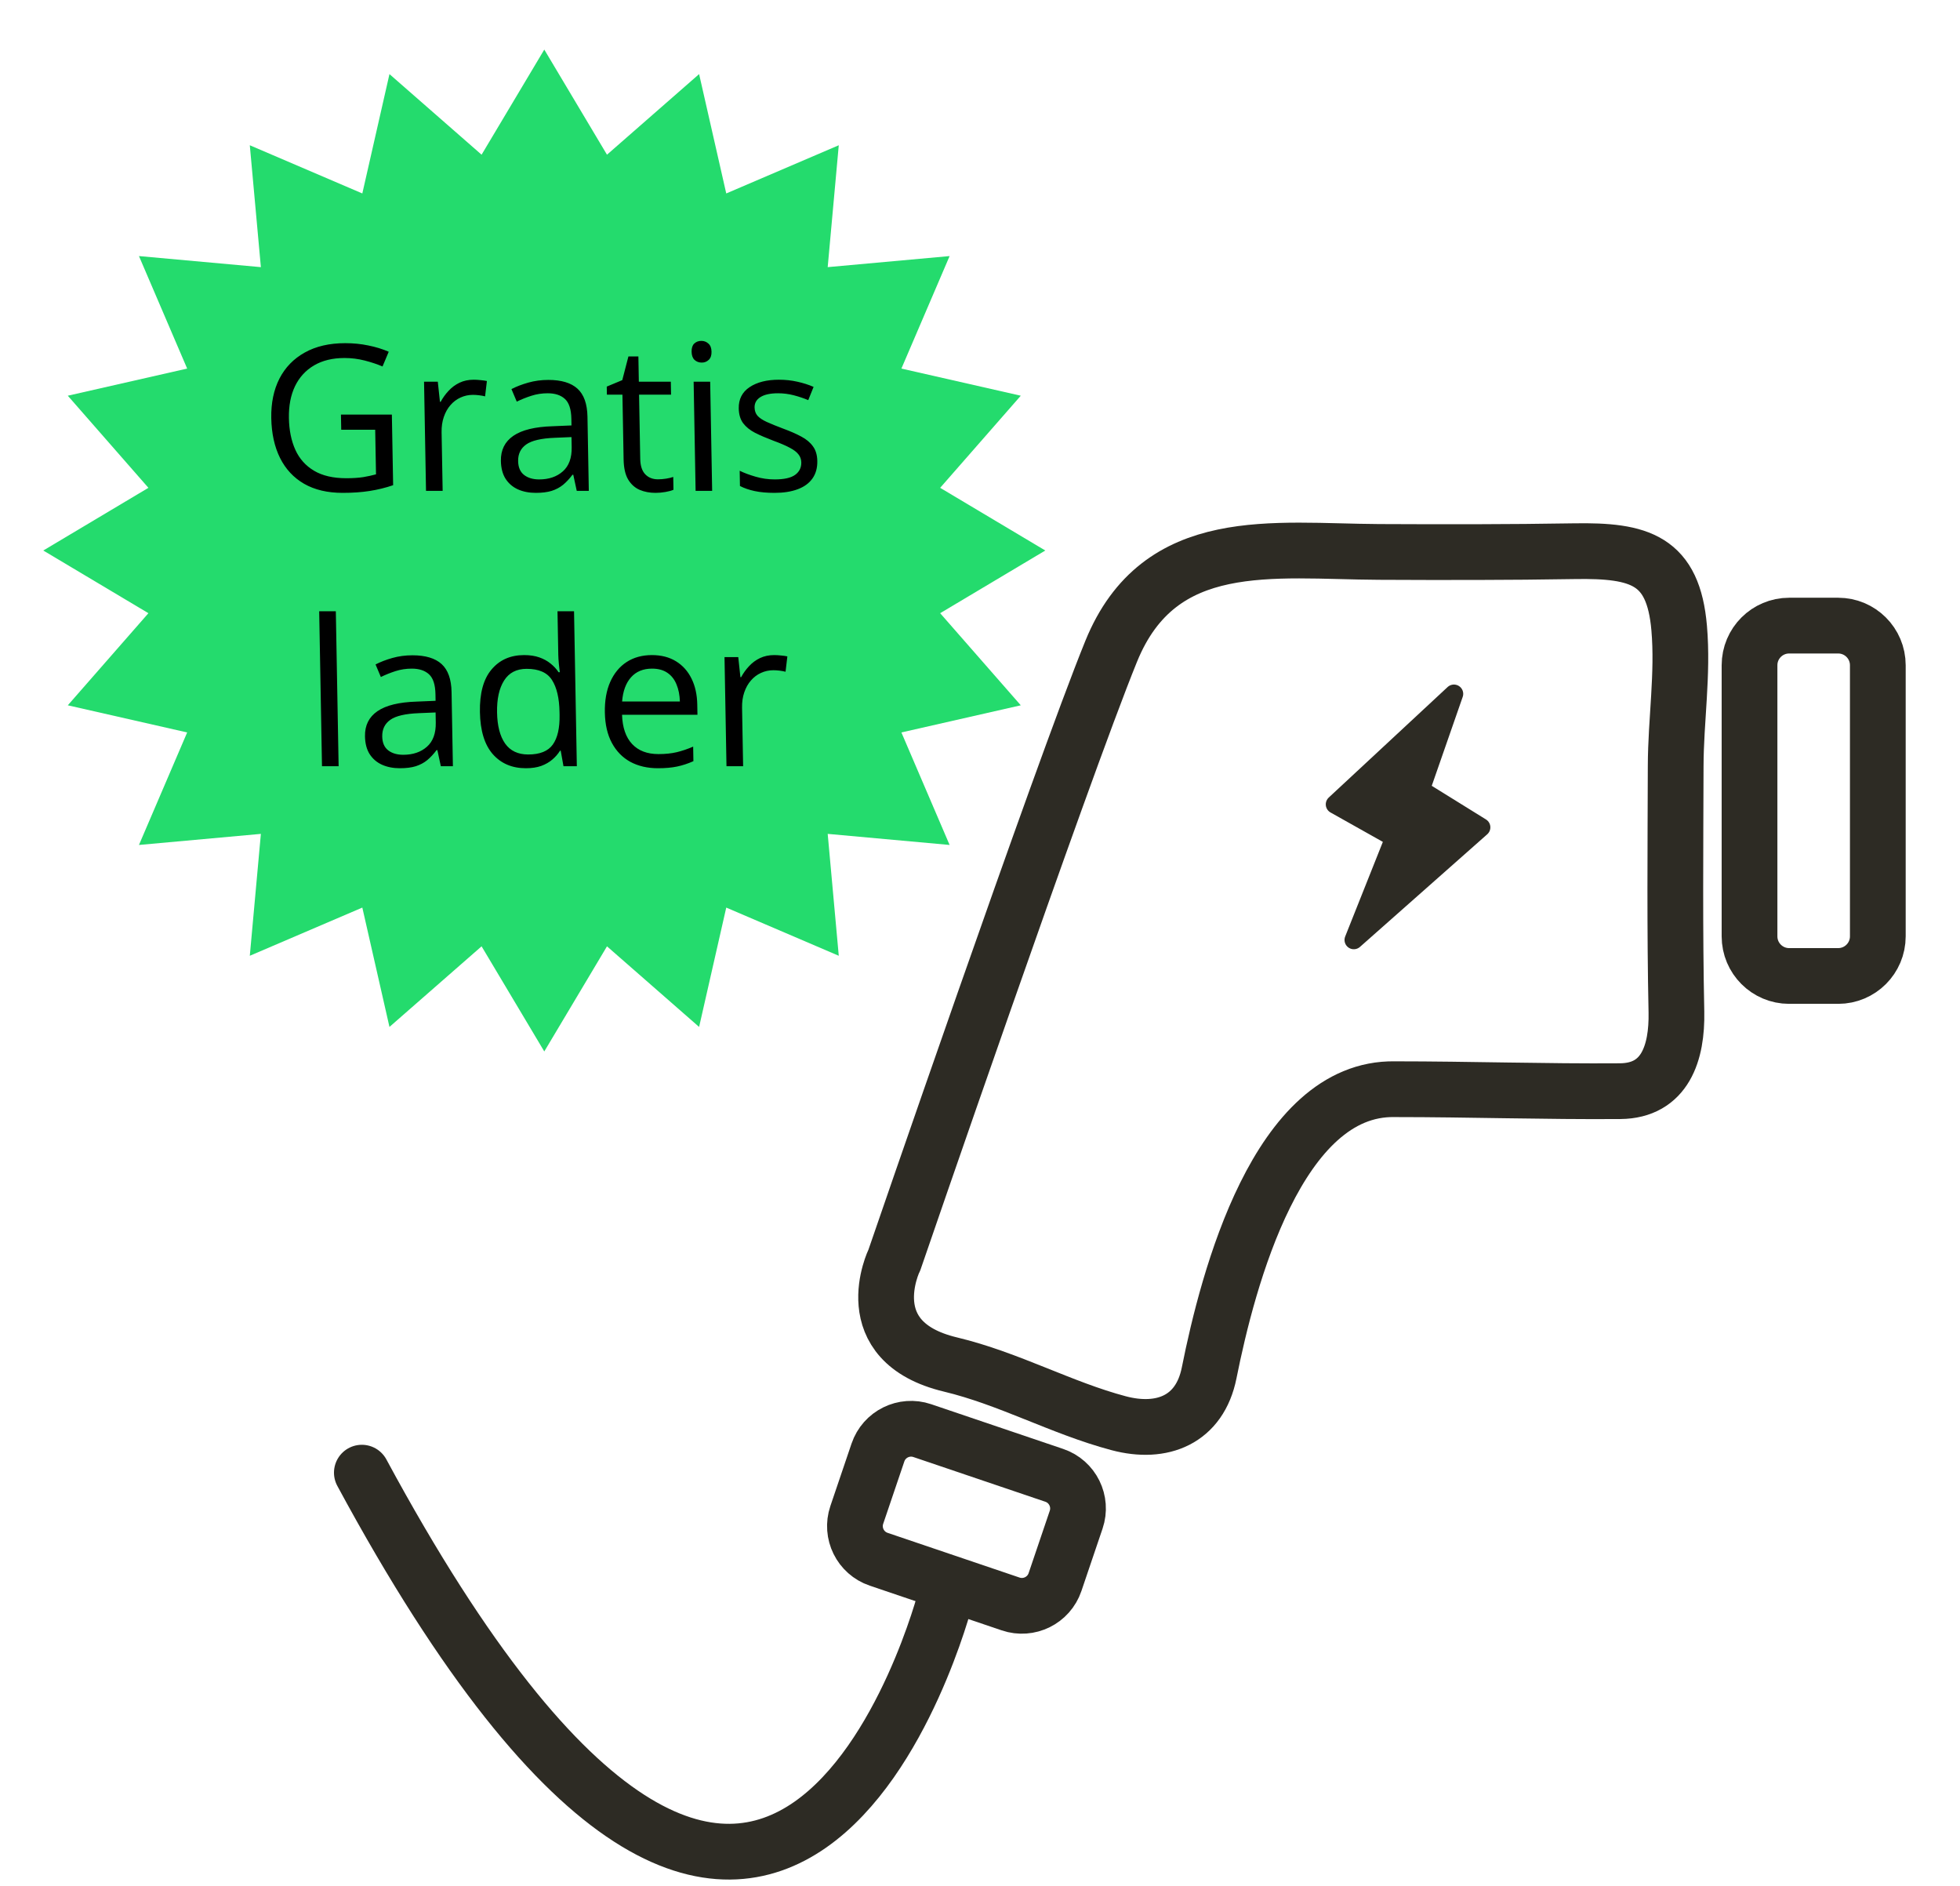 <svg width="211" height="203" viewBox="0 0 211 203" fill="none" xmlns="http://www.w3.org/2000/svg">
<g clip-path="url(#clip0_4159_7417)">
<path d="M58.594 5.336L65.344 16.65L75.261 7.975L78.183 20.82L90.296 15.633L89.104 28.751L102.228 27.56L97.039 39.668L109.89 42.589L101.211 52.502L112.529 59.249L101.211 65.996L109.89 75.909L97.039 78.83L102.228 90.939L89.104 89.747L90.296 102.866L78.183 97.679L75.261 110.524L65.344 101.849L58.594 113.163L51.844 101.849L41.927 110.524L39.005 97.679L26.892 102.866L28.084 89.747L14.96 90.939L20.149 78.83L7.299 75.909L15.977 65.996L4.659 59.249L15.977 52.502L7.299 42.589L20.149 39.668L14.96 27.56L28.084 28.751L26.892 15.633L39.005 20.82L41.927 7.975L51.844 16.65L58.594 5.336Z" fill="#24DB6D"/>
<path d="M36.704 44.62H42.185L42.322 52.22C41.505 52.498 40.661 52.706 39.791 52.841C38.929 52.977 37.961 53.045 36.889 53.045C35.258 53.045 33.876 52.72 32.742 52.07C31.615 51.419 30.75 50.494 30.15 49.293C29.549 48.086 29.233 46.653 29.203 44.995C29.174 43.373 29.467 41.958 30.081 40.75C30.703 39.542 31.612 38.606 32.809 37.942C34.012 37.27 35.464 36.934 37.166 36.934C38.038 36.934 38.866 37.016 39.648 37.181C40.438 37.338 41.171 37.563 41.848 37.856L41.18 39.442C40.596 39.192 39.952 38.978 39.248 38.799C38.551 38.621 37.831 38.531 37.088 38.531C35.808 38.531 34.715 38.796 33.809 39.325C32.911 39.853 32.227 40.6 31.758 41.565C31.297 42.529 31.078 43.673 31.102 44.995C31.125 46.303 31.357 47.443 31.796 48.414C32.236 49.379 32.907 50.129 33.81 50.665C34.714 51.201 35.87 51.469 37.278 51.469C37.986 51.469 38.593 51.43 39.1 51.351C39.606 51.266 40.065 51.166 40.478 51.051L40.391 46.249H36.734L36.704 44.62ZM50.987 40.868C51.223 40.868 51.47 40.882 51.728 40.911C51.986 40.932 52.215 40.965 52.416 41.007L52.221 42.658C52.026 42.608 51.811 42.569 51.575 42.54C51.338 42.512 51.117 42.497 50.909 42.497C50.437 42.497 49.992 42.594 49.574 42.787C49.162 42.973 48.803 43.244 48.494 43.601C48.186 43.952 47.947 44.377 47.777 44.877C47.608 45.37 47.528 45.92 47.539 46.528L47.653 52.831H45.862L45.65 41.082H47.13L47.362 43.248H47.437C47.672 42.812 47.958 42.415 48.295 42.058C48.632 41.693 49.023 41.404 49.47 41.19C49.923 40.975 50.429 40.868 50.987 40.868ZM59.031 40.889C60.433 40.889 61.479 41.204 62.169 41.833C62.86 42.462 63.218 43.466 63.243 44.845L63.387 52.831H62.089L61.714 51.094H61.629C61.307 51.523 60.971 51.884 60.618 52.177C60.266 52.463 59.855 52.681 59.386 52.831C58.924 52.974 58.353 53.045 57.674 53.045C56.959 53.045 56.32 52.92 55.758 52.67C55.203 52.42 54.76 52.041 54.429 51.534C54.105 51.026 53.937 50.383 53.922 49.604C53.901 48.432 54.35 47.532 55.268 46.903C56.186 46.274 57.596 45.931 59.497 45.874L61.522 45.788L61.509 45.07C61.491 44.055 61.26 43.344 60.816 42.937C60.373 42.529 59.754 42.326 58.961 42.326C58.346 42.326 57.761 42.415 57.207 42.594C56.652 42.772 56.127 42.983 55.631 43.226L55.059 41.876C55.584 41.604 56.187 41.372 56.87 41.179C57.553 40.986 58.273 40.889 59.031 40.889ZM61.523 47.042L59.734 47.117C58.269 47.175 57.24 47.414 56.647 47.836C56.054 48.257 55.764 48.854 55.778 49.626C55.791 50.297 56.003 50.794 56.417 51.116C56.83 51.437 57.373 51.598 58.045 51.598C59.089 51.598 59.938 51.309 60.592 50.73C61.247 50.151 61.564 49.283 61.543 48.125L61.523 47.042ZM70.829 51.587C71.122 51.587 71.422 51.562 71.729 51.512C72.035 51.462 72.284 51.401 72.476 51.33L72.501 52.713C72.295 52.806 72.007 52.884 71.637 52.949C71.273 53.013 70.916 53.045 70.566 53.045C69.944 53.045 69.377 52.938 68.865 52.723C68.354 52.502 67.939 52.13 67.623 51.609C67.313 51.087 67.15 50.365 67.133 49.443L67.007 42.476H65.334L65.319 41.608L66.99 40.911L67.652 38.36H68.724L68.773 41.082H72.216L72.241 42.476H68.798L68.923 49.39C68.936 50.126 69.115 50.676 69.457 51.041C69.807 51.405 70.264 51.587 70.829 51.587ZM76.453 41.082L76.665 52.831H74.884L74.672 41.082H76.453ZM75.504 36.688C75.798 36.688 76.05 36.784 76.26 36.977C76.478 37.163 76.591 37.456 76.598 37.856C76.605 38.249 76.503 38.542 76.292 38.735C76.088 38.928 75.84 39.024 75.547 39.024C75.239 39.024 74.98 38.928 74.769 38.735C74.566 38.542 74.46 38.249 74.453 37.856C74.446 37.456 74.541 37.163 74.737 36.977C74.941 36.784 75.197 36.688 75.504 36.688ZM87.986 49.615C88 50.365 87.822 50.998 87.452 51.512C87.089 52.02 86.56 52.402 85.864 52.659C85.175 52.916 84.348 53.045 83.382 53.045C82.56 53.045 81.848 52.981 81.245 52.852C80.642 52.723 80.113 52.541 79.658 52.305L79.629 50.665C80.112 50.901 80.688 51.116 81.356 51.309C82.025 51.502 82.706 51.598 83.399 51.598C84.415 51.598 85.148 51.434 85.6 51.105C86.051 50.776 86.272 50.33 86.262 49.765C86.256 49.443 86.158 49.161 85.968 48.918C85.784 48.668 85.476 48.429 85.043 48.2C84.61 47.964 84.012 47.707 83.249 47.428C82.493 47.142 81.837 46.86 81.282 46.581C80.733 46.296 80.305 45.949 79.997 45.542C79.697 45.134 79.541 44.605 79.529 43.955C79.511 42.962 79.898 42.201 80.689 41.672C81.487 41.136 82.541 40.868 83.849 40.868C84.557 40.868 85.22 40.94 85.837 41.082C86.462 41.218 87.044 41.404 87.585 41.64L87.01 43.065C86.52 42.858 85.998 42.683 85.445 42.54C84.892 42.397 84.329 42.326 83.757 42.326C82.935 42.326 82.305 42.462 81.867 42.733C81.435 43.005 81.224 43.376 81.232 43.848C81.239 44.212 81.344 44.513 81.549 44.748C81.76 44.984 82.093 45.206 82.548 45.413C83.002 45.62 83.6 45.863 84.341 46.142C85.082 46.413 85.724 46.696 86.266 46.989C86.807 47.275 87.224 47.625 87.518 48.039C87.818 48.447 87.975 48.972 87.986 49.615ZM36.454 82.467H34.663L34.362 65.788H36.153L36.454 82.467ZM44.401 70.526C45.802 70.526 46.848 70.84 47.539 71.469C48.229 72.098 48.587 73.102 48.612 74.481L48.756 82.467H47.458L47.084 80.731H46.998C46.677 81.159 46.34 81.52 45.988 81.813C45.636 82.099 45.225 82.317 44.755 82.467C44.293 82.61 43.723 82.681 43.043 82.681C42.328 82.681 41.69 82.556 41.127 82.306C40.572 82.056 40.129 81.677 39.798 81.17C39.475 80.663 39.306 80.02 39.292 79.241C39.271 78.069 39.719 77.168 40.637 76.54C41.556 75.91 42.965 75.568 44.866 75.51L46.891 75.425L46.879 74.706C46.86 73.692 46.629 72.981 46.186 72.573C45.742 72.166 45.124 71.962 44.33 71.962C43.715 71.962 43.13 72.052 42.576 72.23C42.021 72.409 41.496 72.62 41 72.863L40.429 71.512C40.953 71.241 41.556 71.008 42.239 70.815C42.922 70.622 43.643 70.526 44.401 70.526ZM46.893 76.679L45.103 76.754C43.638 76.811 42.609 77.05 42.016 77.472C41.423 77.894 41.134 78.49 41.148 79.262C41.16 79.934 41.373 80.43 41.786 80.752C42.199 81.074 42.742 81.234 43.414 81.234C44.458 81.234 45.307 80.945 45.962 80.366C46.616 79.787 46.933 78.919 46.912 77.761L46.893 76.679ZM56.611 82.681C55.124 82.681 53.935 82.174 53.044 81.159C52.161 80.145 51.701 78.637 51.665 76.636C51.628 74.614 52.044 73.088 52.912 72.059C53.78 71.023 54.95 70.504 56.423 70.504C57.045 70.504 57.59 70.587 58.058 70.751C58.526 70.915 58.93 71.137 59.271 71.416C59.612 71.687 59.9 71.998 60.135 72.348H60.264C60.231 72.127 60.197 71.823 60.162 71.437C60.126 71.051 60.106 70.737 60.102 70.494L60.017 65.788H61.797L62.098 82.467H60.661L60.363 80.795H60.288C60.072 81.145 59.796 81.463 59.458 81.749C59.127 82.035 58.727 82.263 58.258 82.435C57.796 82.599 57.247 82.681 56.611 82.681ZM56.863 81.202C58.121 81.202 59.005 80.845 59.514 80.13C60.023 79.416 60.265 78.355 60.24 76.947L60.234 76.625C60.207 75.132 59.936 73.985 59.421 73.184C58.913 72.384 58.005 71.984 56.697 71.984C55.603 71.984 54.792 72.405 54.263 73.249C53.735 74.085 53.484 75.228 53.51 76.679C53.536 78.122 53.825 79.237 54.375 80.023C54.932 80.809 55.762 81.202 56.863 81.202ZM70.184 70.504C71.185 70.504 72.047 70.726 72.77 71.169C73.493 71.612 74.051 72.234 74.444 73.034C74.838 73.828 75.044 74.757 75.063 75.821L75.083 76.925H66.964C67.01 78.305 67.373 79.355 68.05 80.077C68.729 80.799 69.672 81.159 70.88 81.159C71.624 81.159 72.28 81.091 72.85 80.956C73.419 80.82 74.009 80.62 74.62 80.356L74.648 81.921C74.059 82.185 73.472 82.378 72.888 82.499C72.311 82.621 71.626 82.681 70.832 82.681C69.703 82.681 68.712 82.453 67.86 81.995C67.015 81.531 66.352 80.852 65.871 79.959C65.39 79.066 65.138 77.972 65.115 76.679C65.092 75.414 65.283 74.32 65.689 73.399C66.101 72.47 66.688 71.755 67.452 71.255C68.222 70.755 69.133 70.504 70.184 70.504ZM70.189 71.962C69.238 71.962 68.485 72.273 67.932 72.895C67.378 73.517 67.058 74.385 66.971 75.5H73.191C73.171 74.799 73.049 74.185 72.825 73.656C72.608 73.12 72.283 72.706 71.848 72.412C71.414 72.112 70.861 71.962 70.189 71.962ZM83.333 70.504C83.569 70.504 83.816 70.519 84.074 70.547C84.332 70.569 84.561 70.601 84.762 70.644L84.567 72.295C84.373 72.245 84.157 72.205 83.921 72.177C83.684 72.148 83.462 72.134 83.255 72.134C82.783 72.134 82.338 72.23 81.92 72.423C81.508 72.609 81.148 72.881 80.84 73.238C80.532 73.588 80.293 74.013 80.123 74.513C79.953 75.007 79.874 75.557 79.885 76.164L79.999 82.467H78.208L77.996 70.719H79.476L79.708 72.884H79.783C80.018 72.448 80.304 72.052 80.641 71.694C80.978 71.33 81.369 71.04 81.816 70.826C82.269 70.612 82.775 70.504 83.333 70.504Z" fill="black"/>
<path d="M156.52 74.676L143.723 86.57L150.122 90.164L145.742 101.162L159.442 89.043L152.925 85.001L156.52 74.676Z" fill="#2D2B24" stroke="#2D2B24" stroke-width="2" stroke-miterlimit="10" stroke-linejoin="round"/>
<path d="M96.265 135.637C96.265 135.637 91.998 144.393 102.327 146.858C108.633 148.368 114.266 151.54 120.427 153.175C125.097 154.415 129.154 152.825 130.169 147.755C132.188 137.654 137.577 117.003 150.156 117.226C158.223 117.226 166.382 117.498 174.417 117.437C179.264 117.399 180.557 113.291 180.472 108.926C180.287 100.097 180.366 91.262 180.392 82.433C180.406 77.475 181.198 72.569 180.768 67.598C180.135 60.259 176.554 59.204 169.469 59.323C162.464 59.441 155.453 59.435 148.447 59.402C137.023 59.343 124.827 57.312 119.622 70.097C114.233 83.343 96.272 135.637 96.272 135.637H96.265Z" stroke="#2D2B24" stroke-width="6" stroke-miterlimit="10" stroke-linejoin="round"/>
<path d="M113.494 158.784L99.288 153.972C97.318 153.304 95.18 154.36 94.512 156.33L92.236 163.042C91.568 165.012 92.624 167.148 94.594 167.816L108.799 172.628C110.77 173.296 112.908 172.24 113.576 170.271L115.852 163.558C116.519 161.589 115.464 159.451 113.494 158.784Z" stroke="#2D2B24" stroke-width="6" stroke-miterlimit="10" stroke-linejoin="round"/>
<path d="M101.788 171.947C101.788 171.947 83.84 241.641 38.954 158.496" stroke="#2D2B24" stroke-width="6" stroke-miterlimit="10" stroke-linecap="round" stroke-linejoin="round"/>
<path d="M197.885 67.332H192.608C190.251 67.332 188.342 69.242 188.342 71.598V100.774C188.342 103.13 190.251 105.04 192.608 105.04H197.885C200.242 105.04 202.153 103.13 202.153 100.774V71.598C202.153 69.242 200.242 67.332 197.885 67.332Z" stroke="#2D2B24" stroke-width="6" stroke-miterlimit="10" stroke-linejoin="round"/>
</g>
<defs>
<clipPath id="clip0_4159_7417">
<rect width="210" height="202" fill="white" transform="translate(0.052 0.5)"/>
</clipPath>
</defs>
</svg>
